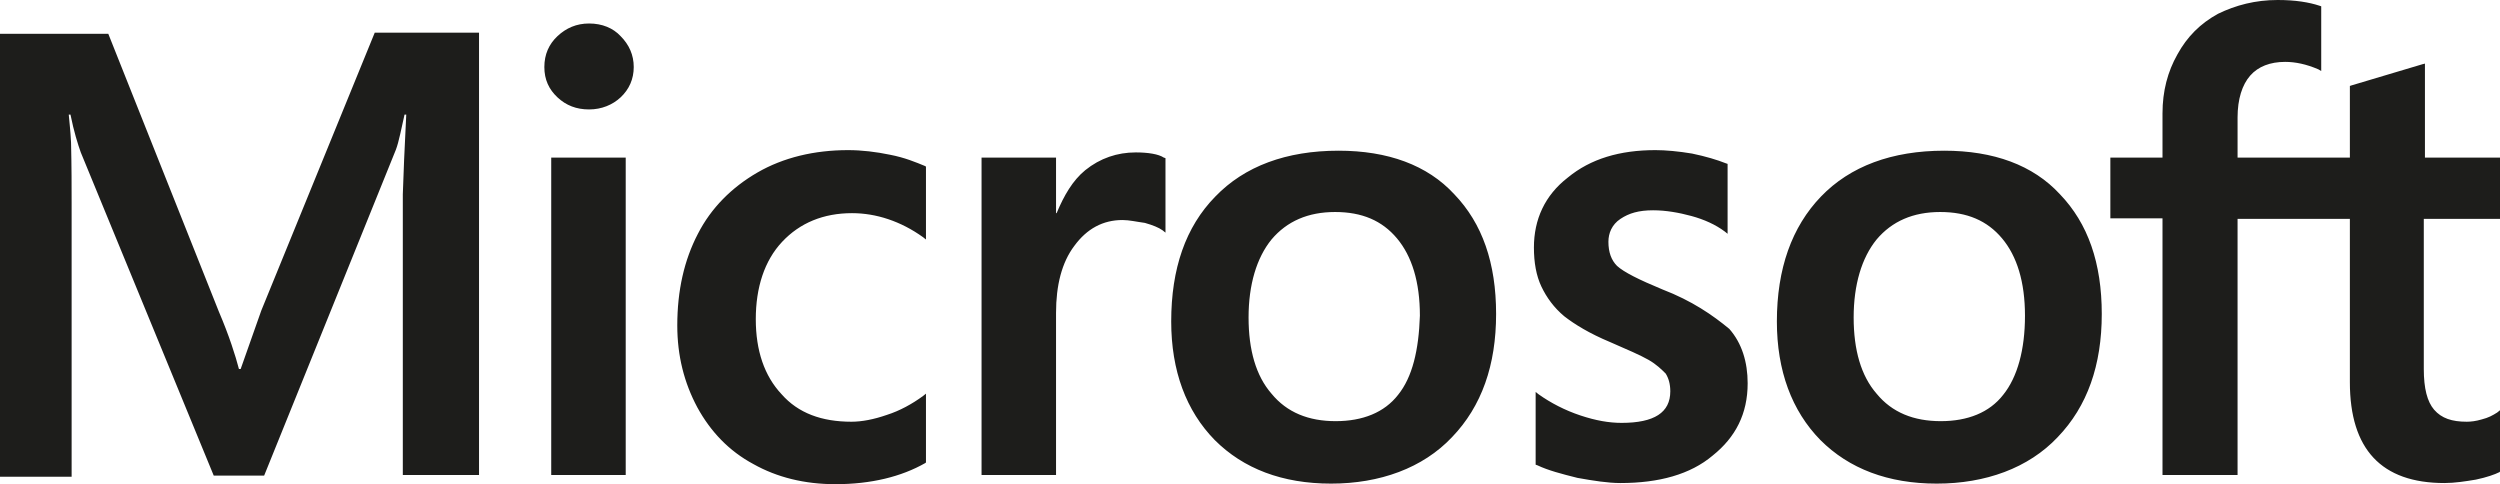 <?xml version="1.0" encoding="UTF-8"?>
<svg id="Calque_1" xmlns="http://www.w3.org/2000/svg" viewBox="0 0 436.3 84.5">
  <path d="M45.6,54.2l-3.6,10.2h-.3c-.6-2.3-1.7-5.8-3.5-10L18.9,5.9H0v77.3h12.5v-47.7c0-3,0-6.4-.1-10.6-.1-2.1-.3-3.7-.4-4.9h.3c.6,3,1.3,5.2,1.8,6.6l23.2,56.4h8.8l23-56.9c.5-1.3,1-3.9,1.5-6.1h.3c-.3,5.7-.5,10.8-.6,13.9v49h13.3V5.7h-18.2l-19.8,48.5ZM96.2,27.5h13v55.4h-13V27.5ZM102.8,4.1c-2.2,0-4,.8-5.5,2.2-1.5,1.4-2.3,3.2-2.3,5.4s.8,3.9,2.3,5.3,3.3,2.1,5.5,2.1,4.1-.8,5.5-2.1c1.5-1.4,2.3-3.2,2.3-5.3s-.8-3.9-2.3-5.4c-1.3-1.4-3.2-2.2-5.5-2.2M155.3,27c-2.4-.5-4.9-.8-7.3-.8-5.9,0-11.3,1.3-15.8,3.9-4.5,2.6-8.1,6.2-10.4,10.7-2.4,4.6-3.6,9.9-3.6,16,0,5.3,1.2,10,3.5,14.3,2.3,4.2,5.5,7.6,9.8,9.9,4.1,2.3,8.9,3.5,14.3,3.5,6.2,0,11.5-1.3,15.7-3.7l.1-.1v-12l-.5.4c-1.9,1.4-4.1,2.6-6.3,3.3-2.3.8-4.4,1.2-6.2,1.2-5.2,0-9.3-1.5-12.2-4.8-3-3.2-4.5-7.6-4.5-13.1s1.5-10.2,4.6-13.5c3.1-3.3,7.2-5,12.2-5,4.2,0,8.5,1.4,12.4,4.2l.5.4v-12.7l-.1-.1c-1.7-.7-3.6-1.5-6.2-2M198.2,26.6c-3.2,0-6.2,1-8.8,3.1-2.2,1.8-3.7,4.4-5,7.5h-.1v-9.7h-13v55.4h13v-28.3c0-4.8,1-8.8,3.2-11.7,2.2-3,5-4.5,8.4-4.5,1.2,0,2.4.3,3.9.5,1.4.4,2.4.8,3.1,1.3l.5.4v-13l-.3-.1c-.9-.6-2.7-.9-4.9-.9M233.6,26.3c-9.1,0-16.4,2.7-21.5,8-5.2,5.3-7.7,12.6-7.7,21.8,0,8.6,2.6,15.6,7.6,20.7,5,5,11.8,7.6,20.3,7.6s16-2.7,21.1-8.1c5.2-5.4,7.7-12.6,7.7-21.5s-2.4-15.8-7.3-20.9c-4.7-5.1-11.6-7.6-20.2-7.6M244,68.9c-2.4,3.1-6.2,4.6-10.9,4.6s-8.5-1.5-11.2-4.8c-2.7-3.1-4-7.6-4-13.3s1.4-10.4,4-13.6c2.7-3.2,6.4-4.8,11.1-4.8s8.2,1.5,10.8,4.6c2.6,3.1,4,7.6,4,13.5-.2,6-1.3,10.7-3.8,13.8M290.1,50.5c-4.1-1.7-6.7-3-7.9-4.1-1-1-1.5-2.4-1.5-4.2,0-1.5.6-3,2.1-4s3.2-1.5,5.7-1.5c2.2,0,4.5.4,6.7,1s4.2,1.5,5.8,2.7l.5.4v-12.2l-.3-.1c-1.5-.6-3.5-1.2-5.9-1.7-2.4-.4-4.6-.6-6.4-.6-6.2,0-11.3,1.5-15.3,4.8-4,3.1-5.9,7.3-5.9,12.2,0,2.6.4,4.9,1.3,6.8s2.2,3.7,4,5.2c1.8,1.4,4.4,3,8,4.5,3,1.3,5.3,2.3,6.7,3.1,1.4.8,2.3,1.7,3,2.4.5.8.8,1.8.8,3.1,0,3.7-2.8,5.5-8.5,5.5-2.2,0-4.5-.4-7.2-1.3s-5.2-2.2-7.3-3.7l-.5-.4v12.7l.3.1c1.9.9,4.2,1.5,7,2.2,2.8.5,5.3.9,7.5.9,6.7,0,12.2-1.5,16.1-4.8,4-3.2,6.1-7.3,6.1-12.6,0-3.7-1-7-3.2-9.5-2.9-2.4-6.5-4.9-11.7-6.9M339.3,26.3c-9.1,0-16.4,2.7-21.5,8s-7.7,12.6-7.7,21.8c0,8.6,2.6,15.6,7.6,20.7,5,5,11.8,7.6,20.3,7.6s16-2.7,21.1-8.1c5.2-5.4,7.7-12.6,7.7-21.5s-2.4-15.8-7.3-20.9c-4.7-5.1-11.6-7.6-20.2-7.6M349.6,68.9c-2.4,3.1-6.2,4.6-10.9,4.6s-8.5-1.5-11.2-4.8c-2.7-3.1-4-7.6-4-13.3s1.4-10.4,4-13.6c2.7-3.2,6.4-4.8,11.1-4.8s8.2,1.5,10.8,4.6c2.6,3.1,4,7.6,4,13.5s-1.3,10.7-3.8,13.8M436.3,38.2v-10.7h-13.1V11.1l-.4.1-12.4,3.7-.3.1v12.5h-19.6v-7c0-3.2.8-5.7,2.2-7.3s3.5-2.4,6.1-2.4c1.8,0,3.7.4,5.8,1.3l.5.3V1.1l-.3-.1c-1.8-.6-4.2-1-7.3-1-3.9,0-7.3.9-10.4,2.4-3.1,1.7-5.4,4-7.1,7.1-1.7,3-2.6,6.4-2.6,10.3v7.7h-9.1v10.6h9.1v44.8h13.1v-44.7h19.6v28.5c0,11.7,5.5,17.6,16.5,17.6,1.8,0,3.7-.3,5.5-.6,1.9-.4,3.3-.9,4.1-1.3l.1-.1v-10.7l-.5.4c-.8.5-1.5.9-2.7,1.2-1,.3-1.9.4-2.6.4-2.6,0-4.4-.6-5.7-2.1-1.2-1.4-1.8-3.7-1.8-7.1v-26.2h13.3Z" style="fill: #1d1d1b;"/>
</svg>